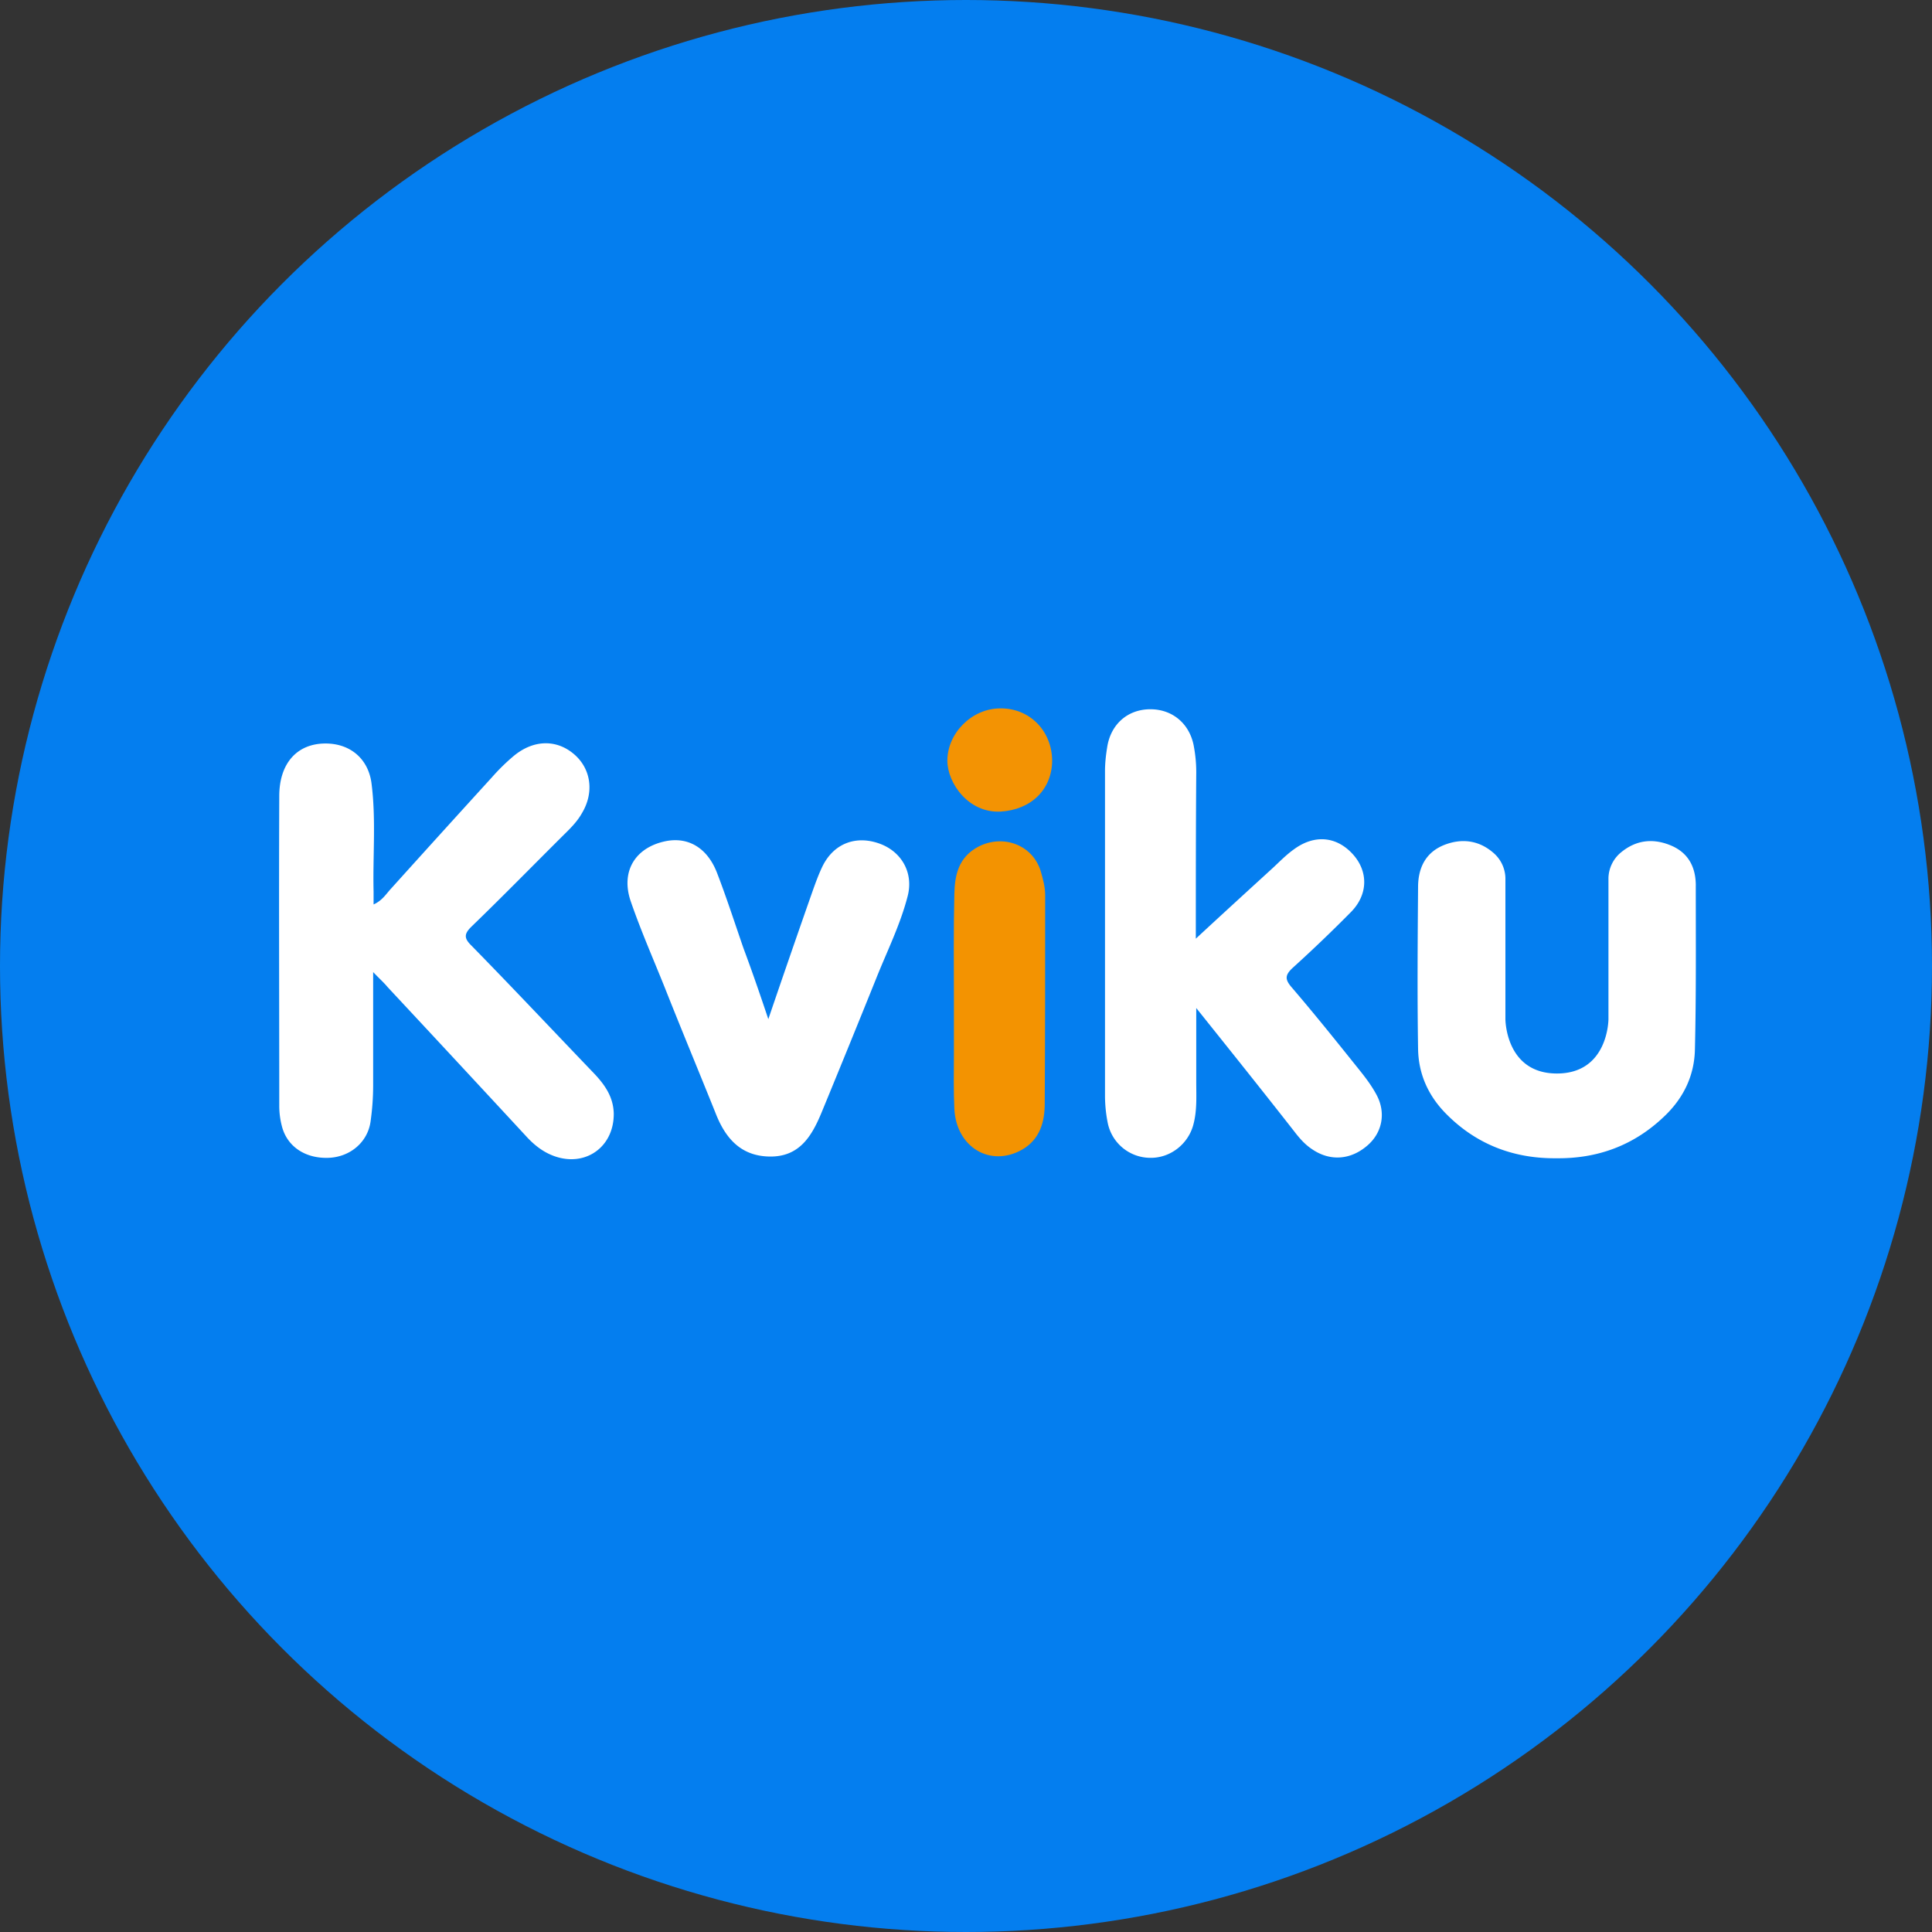 <svg xmlns="http://www.w3.org/2000/svg" width="90" height="90" fill="none"><rect width="100%" height="100%" fill="#333333" stroke="none"/><circle cx="45" cy="45" r="45" fill="#047EEF"/><path fill="#fff" d="M17.383 45.283v5.264c0 .578-.041 1.136-.123 1.715-.142.956-.956 1.635-1.952 1.674-1.079.04-1.933-.518-2.177-1.475a3.742 3.742 0 0 1-.122-.957c0-4.805-.02-9.61 0-14.416 0-1.535.834-2.453 2.156-2.453 1.14 0 1.973.698 2.136 1.815.224 1.695.061 3.39.102 5.084v.598c.407-.18.59-.498.814-.737a1208.23 1208.23 0 0 1 4.698-5.184 9.52 9.52 0 0 1 1.017-.997c.916-.758 1.974-.778 2.787-.1.814.678.977 1.794.387 2.771-.224.4-.55.718-.875 1.037-1.424 1.416-2.828 2.852-4.272 4.247-.346.34-.346.539 0 .878 1.933 1.974 3.825 3.987 5.737 5.981.488.519.874 1.077.895 1.835.02 1.675-1.506 2.632-3.052 1.874-.407-.2-.752-.498-1.057-.837a2419.973 2419.973 0 0 0-6.428-6.92c-.163-.199-.346-.358-.671-.697Zm38.323-1.556c1.16-1.076 2.36-2.173 3.56-3.27.325-.299.65-.638 1.017-.897.956-.698 1.973-.598 2.725.22.733.797.733 1.874-.06 2.691a66.979 66.979 0 0 1-2.726 2.612c-.367.34-.367.539-.062.898 1.079 1.256 2.116 2.552 3.154 3.848.305.379.59.758.813 1.176.448.838.265 1.775-.447 2.373-.773.658-1.71.718-2.523.18-.345-.22-.61-.519-.854-.838-1.465-1.874-2.95-3.728-4.577-5.762v3.45c0 .637.04 1.295-.122 1.933-.224.937-1.078 1.615-2.034 1.595a2.03 2.03 0 0 1-1.973-1.655 6.568 6.568 0 0 1-.122-1.256V35.931c0-.378.04-.737.101-1.116.163-1.077.956-1.775 2.014-1.775 1.017 0 1.81.658 2.014 1.675.081.419.122.837.122 1.256-.02 2.592-.02 5.224-.02 7.757Zm-19.915 3.75a650.229 650.229 0 0 1 2.055-5.943c.142-.399.285-.797.468-1.176.529-1.077 1.566-1.456 2.664-1.057 1.038.379 1.587 1.376 1.302 2.453-.345 1.336-.956 2.552-1.464 3.828a802.894 802.894 0 0 1-2.543 6.24c-.447 1.078-1.017 2.075-2.42 2.054-1.363-.02-2.075-.877-2.523-2.033-.793-1.974-1.607-3.928-2.38-5.882-.529-1.316-1.098-2.612-1.566-3.968-.488-1.416.224-2.532 1.648-2.812 1.037-.199 1.912.32 2.36 1.456.447 1.156.833 2.353 1.24 3.53.387 1.036.753 2.093 1.16 3.31Z"/><path fill="#F39301" d="M44.437 46.579c0-1.635-.02-3.29.02-4.925.02-.878.183-1.715 1.119-2.213 1.16-.599 2.542-.08 2.909 1.156.101.359.203.718.203 1.097 0 3.23 0 6.48-.02 9.71 0 .857-.224 1.675-1.058 2.153-1.485.838-3.072-.12-3.153-1.914-.04-.837-.02-1.694-.02-2.532V46.58Z"/><path fill="#F39303" d="M49.013 35.413c0 1.376-.996 2.313-2.4 2.393-1.505.08-2.481-1.336-2.481-2.373 0-1.276 1.139-2.433 2.46-2.433 1.364-.02 2.401 1.037 2.421 2.413Z"/><path fill="#fff" d="M78.997 41.255c0-.857-.346-1.555-1.22-1.894-.814-.32-1.587-.22-2.279.359a1.6 1.6 0 0 0-.57 1.176v6.58s0 2.532-2.4 2.532-2.4-2.532-2.4-2.532v-6.58a1.6 1.6 0 0 0-.57-1.176c-.671-.578-1.464-.678-2.278-.36-.854.34-1.2 1.038-1.22 1.895-.02 2.532-.041 5.085 0 7.617.02 1.176.488 2.213 1.362 3.07 1.445 1.436 3.194 2.034 5.086 2.014 1.892.02 3.62-.578 5.085-2.014.875-.857 1.343-1.894 1.363-3.07.061-2.532.04-5.065.04-7.617Z"/></svg>